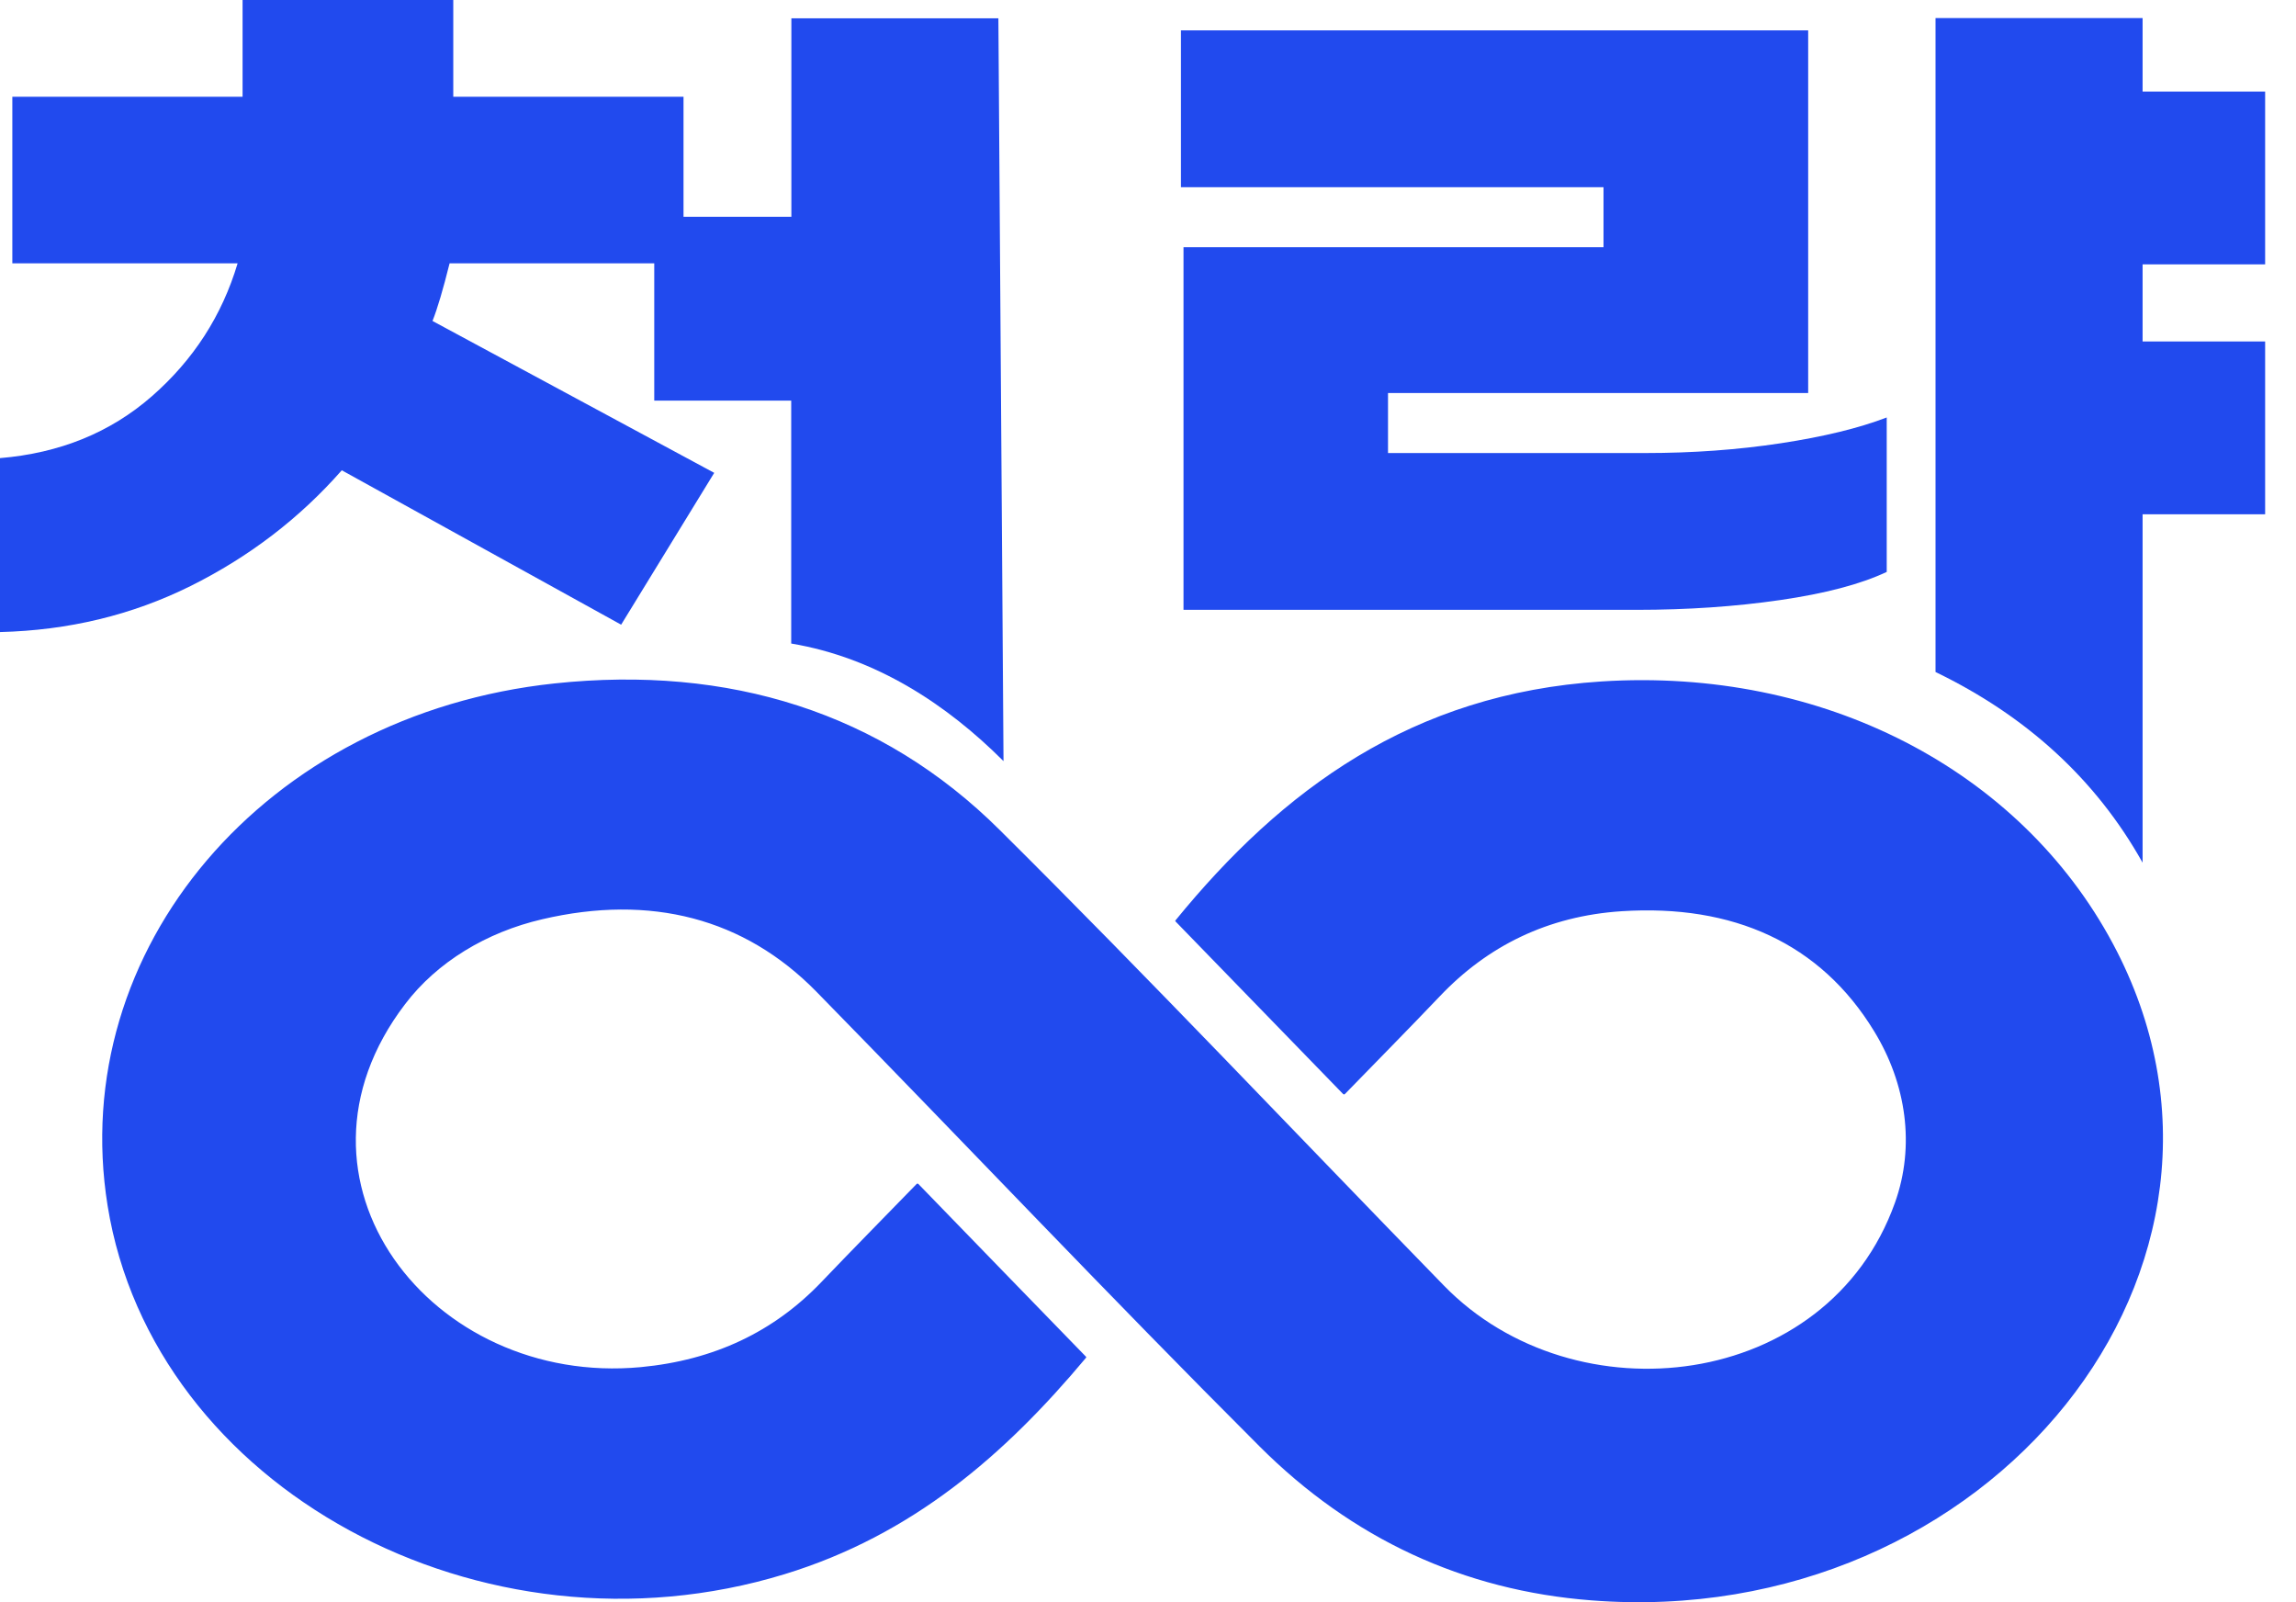 <svg width="43" height="30" viewBox="0 0 43 30" fill="none" xmlns="http://www.w3.org/2000/svg">
<path d="M25.152 20.483C24.084 19.384 23.051 18.318 22.017 17.255C22.009 17.247 22.009 17.239 22.017 17.231C24.013 14.785 26.448 12.988 29.992 12.76C34.127 12.495 37.824 14.403 39.573 17.674C42.793 23.698 37.254 30.549 29.801 29.966C27.413 29.781 25.322 28.816 23.586 27.08C20.779 24.276 18.063 21.4 15.288 18.567C13.939 17.192 12.184 16.738 10.154 17.213C9.115 17.454 8.187 18.011 7.586 18.803C5.076 22.092 8.071 25.967 12.001 25.599C13.372 25.469 14.49 24.939 15.381 24.008C15.961 23.401 16.552 22.802 17.167 22.169C17.175 22.161 17.191 22.161 17.199 22.169C18.264 23.269 19.306 24.34 20.337 25.402C20.345 25.41 20.345 25.418 20.337 25.426C18.818 27.242 17.085 28.745 14.694 29.476C9.028 31.209 2.866 27.862 2.015 22.575C1.246 17.783 4.959 13.375 10.385 12.797C13.655 12.45 16.51 13.343 18.72 15.538C21.545 18.342 24.27 21.228 27.045 24.075C29.494 26.587 34.23 26.044 35.489 22.521C35.871 21.453 35.701 20.293 35.099 19.309C34.09 17.653 32.449 16.929 30.374 17.062C28.985 17.152 27.858 17.714 26.963 18.657C26.39 19.259 25.805 19.85 25.187 20.486C25.179 20.494 25.163 20.494 25.155 20.486L25.152 20.483Z" fill="#214AEE"/>
<path d="M3.567 10.974C2.473 11.517 1.285 11.803 0 11.835V8.578C1.116 8.485 2.065 8.101 2.844 7.42C3.623 6.739 4.158 5.909 4.45 4.931H0.231V1.812H4.543V-0.001H8.489V1.812H12.801V4.059H14.821V0.343H18.698L18.794 14.252C17.734 13.192 16.406 12.315 14.818 12.05V7.502H12.253V4.931H8.42C8.298 5.421 8.192 5.779 8.1 6.01L13.376 8.854L11.633 11.697L6.401 8.806C5.606 9.71 4.659 10.431 3.567 10.974Z" fill="#214AEE"/>
<path d="M30.031 4.629V3.505H22.117V0.569H33.864V7.359H25.995V8.483H30.813C31.701 8.483 32.546 8.422 33.349 8.3C34.153 8.178 34.815 8.016 35.335 7.817V10.709C34.844 10.94 34.179 11.114 33.339 11.236C32.499 11.358 31.603 11.419 30.654 11.419H22.165V4.629H30.034H30.031ZM40.127 4.95V6.394H42.422V9.63H40.127V16.153C39.241 14.571 37.929 13.396 36.249 12.583V0.338H40.127V1.714H42.422V4.95H40.127Z" fill="#214AEE"/>
</svg>
